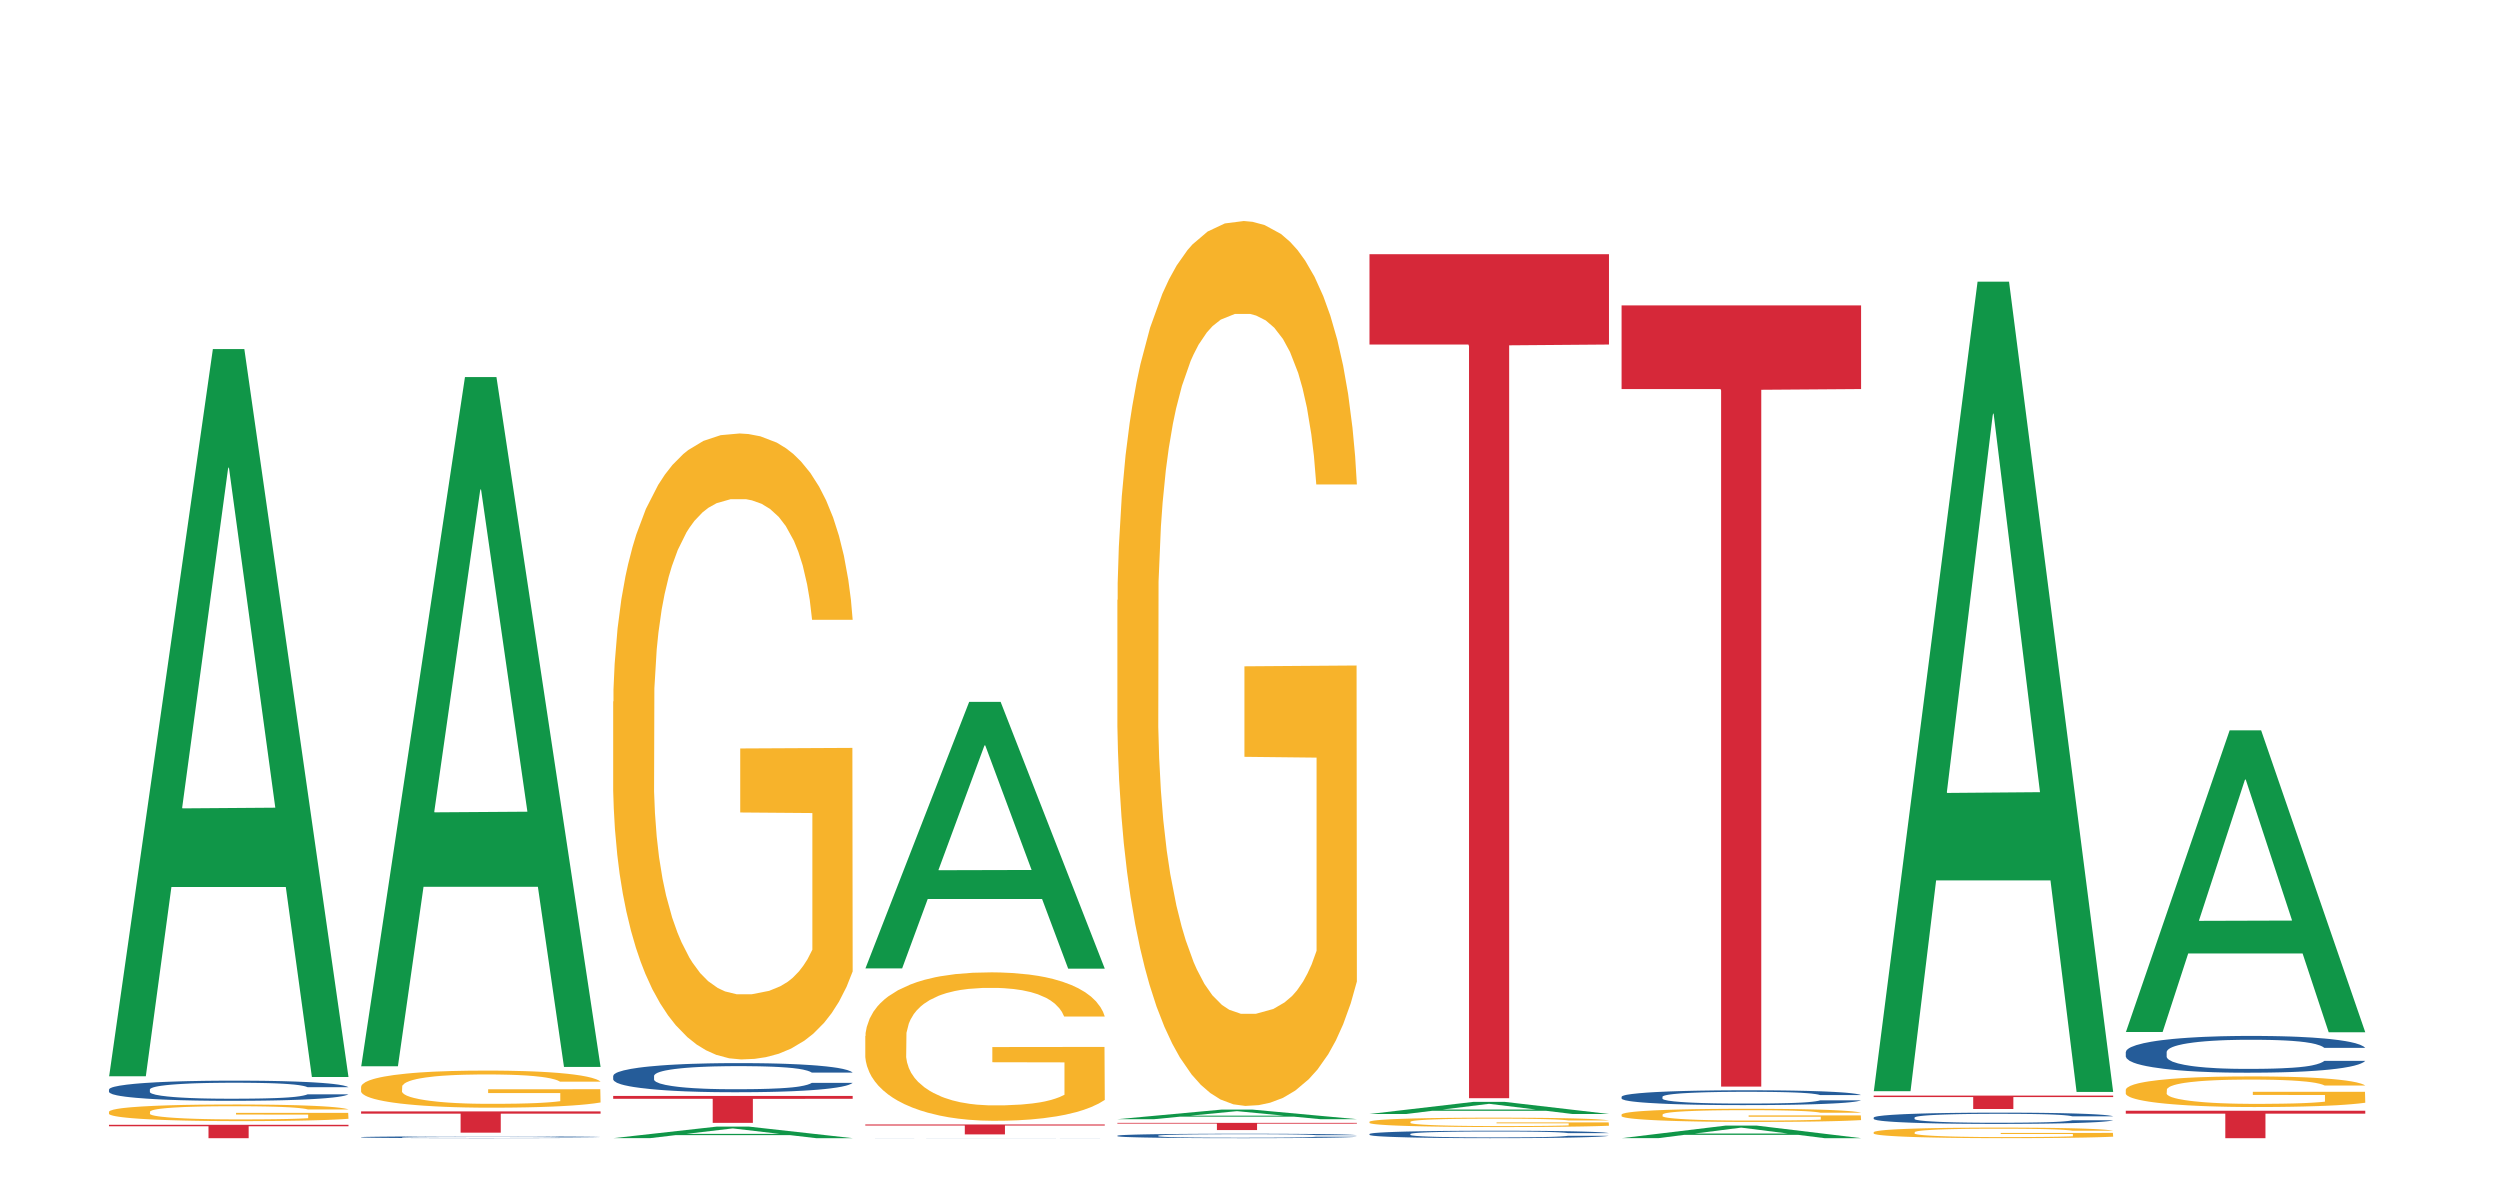 <svg width="682" height="322" viewBox="0 0 682 322" fill="none" xmlns="http://www.w3.org/2000/svg">
<rect x="0" y="0" width="682" height="322" fill="#333333" stroke="none"/>
<g clip-path="url(#clip0_3_2071)">
<path d="M754 -36H-110V396H754V-36Z" fill="white"/>
<path d="M29.73 293.613L29.801 293.426L58.07 95.231H66.656L95.066 293.801H85.082L77.965 241.965H46.762L39.781 293.613H29.73L49.766 220.523L75.102 220.336L62.469 127.672L62.328 127.484L62.188 128.047L49.695 220.336L49.766 220.523L29.73 293.613Z" fill="#109648"/>
<path d="M29.73 297.195L29.812 297.191V297.07L30.051 296.879L30.605 296.637L31.164 296.473L32.598 296.176L34.59 295.891L36.664 295.668L38.176 295.539L39.531 295.438L42.637 295.25L44.629 295.156L46.781 295.07L49.41 294.984L51.324 294.934L55.625 294.855L58.812 294.82L61.281 294.805H66.621L69.809 294.824L72.117 294.848L74.668 294.891L76.82 294.934L80.562 295.047L83.91 295.188L85.426 295.266L87.816 295.422L89.648 295.574L90.922 295.703L92.356 295.891L93.629 296.117L94.586 296.371L95.066 296.586H83.91L83.352 296.387L82.715 296.23L81.519 296.023L80.324 295.879L78.652 295.734L77.137 295.637L75.066 295.543L73.234 295.48L71.32 295.438L69.488 295.406L65.984 295.375H61.922L60.406 295.387L57.297 295.426L55.625 295.461L53.234 295.531L51.562 295.598L49.57 295.699L48.215 295.785L46.543 295.914L45.348 296.031L43.992 296.195L43.195 296.32L42.48 296.461L41.84 296.629L41.363 296.805L41.043 296.988L40.887 297.172V297.949L41.043 298.129L41.441 298.34L42.48 298.648L43.992 298.914L45.746 299.125L47.418 299.277L48.375 299.348L49.648 299.426L51.641 299.527L54.512 299.629L56.184 299.668L58.734 299.707L61.363 299.727H64.867L67.977 299.707L70.047 299.684L72.199 299.645L75.144 299.559L76.981 299.477L78.57 299.383L79.766 299.285L80.562 299.207L81.758 299.051L82.715 298.879L83.434 298.703L83.91 298.531H95.066L94.586 298.734L93.871 298.93L93.152 299.074L92.039 299.25L90.762 299.406L88.93 299.582L87.418 299.699L85.426 299.824L83.59 299.918L81.602 300.004L78.652 300.105L76.738 300.156L74.668 300.199L72.199 300.242L69.09 300.277L65.746 300.297L62.637 300.301L59.289 300.293L56.82 300.27L53.555 300.227L49.492 300.137L46.543 300.039L44.23 299.945L42.238 299.844L40.008 299.707L37.141 299.488L35.387 299.316L34.191 299.176L32.84 298.98L31.883 298.805L30.766 298.523L29.969 298.164L29.73 297.891V297.195Z" fill="#255C99"/>
<path d="M29.73 303.25L29.812 303.246V303.16L30.129 302.977L30.926 302.719L31.961 302.508L33.078 302.34L33.793 302.254L34.988 302.129L36.023 302.039L38.656 301.852L42 301.68L43.832 301.605L45.906 301.535L48.852 301.457L50.207 301.426L54.352 301.359L59.051 301.32L64.231 301.305L66.621 301.309L69.887 301.328L74.348 301.371L76.898 301.414L78.891 301.457L80.961 301.508L83.512 301.594L85.902 301.691L87.816 301.789L89.727 301.914L91.32 302.047L92.676 302.191L93.871 302.367L94.586 302.512L95.066 302.656H83.988L83.352 302.512L82.637 302.398L81.441 302.262L80.246 302.164L79.051 302.086L76.82 301.977L74.906 301.91L72.516 301.852L70.207 301.816L67.578 301.789L65.984 301.781H61.762L57.938 301.812L55.707 301.844L54.113 301.879L51.879 301.941L50.527 301.988L49.73 302.023L47.34 302.152L45.746 302.266L44.871 302.348L43.754 302.469L42.957 302.582L42.082 302.746L41.602 302.871L40.965 303.152L40.887 303.898L41.125 304.059L41.602 304.227L42.238 304.375L43.195 304.531L44.152 304.652L45.824 304.816L47.258 304.922L48.375 304.992L50.527 305.105L51.402 305.141L53.473 305.215L55.625 305.273L58.254 305.324L60.246 305.348L63.434 305.371H67.496L72.277 305.344L75.305 305.312L77.379 305.277L78.731 305.25L80.406 305.203L81.602 305.164L82.715 305.117L84.07 305.047V304.059L64.391 304.051V303.59L94.984 303.586L95.066 305.203L93.391 305.316L91.32 305.422L89.328 305.508L87.258 305.578L84.309 305.656L81.918 305.707L78.254 305.762L74.906 305.801L71.402 305.824L68.293 305.84L64.629 305.844L61.363 305.832L57.855 305.809L55.066 305.777L52.52 305.734L49.969 305.68L46.781 305.594L44.711 305.523L42.559 305.438L40.406 305.332L38.496 305.223L37.219 305.133L35.945 305.035L34.59 304.91L33.316 304.77L32.359 304.641L31.484 304.496L30.848 304.359L30.211 304.172L29.891 304.023L29.73 303.895V303.25Z" fill="#F7B32B"/>
<path d="M29.73 306.848H95.066V307.238L67.836 307.242V310.492H56.879V307.242L56.723 307.238H29.73V306.848Z" fill="#D62839"/>
<path d="M98.504 290.871L98.574 290.695L126.844 102.859H135.43L163.836 291.051H153.855L146.738 241.926H115.535L108.555 290.871H98.504L118.535 221.605L143.875 221.43L131.242 133.605L131.102 133.43L130.961 133.961L118.469 221.43L118.535 221.605L98.504 290.871Z" fill="#109648"/>
<path d="M98.504 310.211H98.582V310.199L98.824 310.184L99.379 310.16L99.938 310.145L101.371 310.121L103.363 310.094L105.434 310.074L106.949 310.062L108.305 310.051L111.41 310.035L113.402 310.027L115.555 310.02L118.184 310.012L120.098 310.008L124.398 310L127.586 309.996H138.582L140.891 310L143.441 310.004L145.594 310.008L149.336 310.016L152.684 310.031L154.195 310.039L156.586 310.051L158.418 310.066L159.695 310.078L161.129 310.094L162.402 310.113L163.359 310.137L163.836 310.156H152.684L152.125 310.137L151.488 310.125L150.293 310.105L149.098 310.094L147.426 310.078L145.91 310.07L143.84 310.062L142.008 310.059L140.094 310.051H138.262L134.758 310.047H129.18L126.07 310.051L124.398 310.055L122.008 310.062L120.336 310.066L118.344 310.078L116.988 310.086L115.316 310.098L114.121 310.105L112.766 310.121L111.969 310.133L111.25 310.145L110.613 310.16L110.137 310.176L109.816 310.191L109.66 310.211V310.281L109.816 310.297L110.215 310.316L111.25 310.344L112.766 310.367L114.52 310.387L116.191 310.398L117.148 310.406L118.422 310.414L120.414 310.422L123.281 310.43L124.957 310.434L127.504 310.438L130.137 310.441H133.641L136.746 310.438H138.82L140.973 310.434L143.918 310.426L145.75 310.418L147.344 310.41L148.539 310.398L149.336 310.395L150.531 310.379L151.488 310.363L152.203 310.348L152.684 310.332H163.836L163.359 310.352L162.645 310.367L161.926 310.383L160.809 310.398L159.535 310.41L157.703 310.426L156.188 310.438L154.195 310.449L152.363 310.457L150.371 310.465L147.426 310.473L145.512 310.477L143.441 310.484H140.973L137.863 310.488L134.516 310.492H128.062L125.594 310.488L122.328 310.484L118.262 310.477L115.316 310.469L113.004 310.461L111.012 310.449L108.781 310.438L105.914 310.418L104.16 310.402L102.965 310.391L101.609 310.371L100.656 310.355L99.539 310.332L98.742 310.301L98.504 310.273V310.211Z" fill="#255C99"/>
<path d="M98.504 296.391L98.582 296.383V296.195L98.902 295.781L99.699 295.207L100.734 294.734L101.852 294.367L102.566 294.172L103.762 293.895L104.797 293.691L107.426 293.273L110.773 292.887L112.605 292.719L114.68 292.562L117.625 292.387L118.98 292.324L123.125 292.176L127.824 292.082L133.004 292.055L135.395 292.062L138.66 292.102L143.121 292.203L145.672 292.293L147.664 292.387L149.734 292.508L152.285 292.691L154.676 292.914L156.586 293.137L158.5 293.414L160.094 293.711L161.449 294.031L162.645 294.422L163.359 294.746L163.836 295.07H152.762L152.125 294.746L151.41 294.496L150.215 294.191L149.02 293.969L147.824 293.793L145.594 293.551L143.68 293.402L141.289 293.273L138.98 293.191L136.348 293.137L134.758 293.117H130.535L126.707 293.184L124.477 293.258L122.883 293.332L120.652 293.469L119.301 293.578L118.504 293.652L116.113 293.941L114.52 294.199L113.641 294.375L112.527 294.652L111.73 294.902L110.852 295.273L110.375 295.551L109.738 296.18L109.66 297.844L109.898 298.195L110.375 298.574L111.012 298.906L111.969 299.258L112.926 299.523L114.598 299.887L116.031 300.125L117.148 300.281L119.301 300.531L120.176 300.617L122.246 300.781L124.398 300.91L127.027 301.023L129.02 301.078L132.207 301.125H136.27L141.051 301.07L144.078 300.996L146.148 300.922L147.504 300.855L149.176 300.754L150.371 300.664L151.488 300.559L152.844 300.402V298.195L133.164 298.184V297.148L163.758 297.141L163.836 300.754L162.164 301.004L160.094 301.246L158.102 301.43L156.031 301.586L153.082 301.762L150.691 301.875L147.027 302.004L143.68 302.086L140.176 302.141L137.066 302.168L133.402 302.18L130.137 302.16L126.629 302.105L123.84 302.031L121.289 301.938L118.742 301.816L115.555 301.625L113.484 301.465L111.332 301.273L109.18 301.043L107.27 300.793L105.992 300.598L104.719 300.375L103.363 300.098L102.09 299.785L101.133 299.496L100.258 299.172L99.617 298.867L98.981 298.453L98.664 298.121L98.504 297.832V296.391Z" fill="#F7B32B"/>
<path d="M98.504 303.184H163.836V303.805L136.609 303.809V308.992H125.652V303.816L125.496 303.805H98.504V303.184Z" fill="#D62839"/>
<path d="M167.277 310.488L167.348 310.484L195.617 307.328H204.203L232.609 310.492H222.629L215.508 309.664H184.309L177.328 310.488H167.277L187.309 309.324L212.648 309.32L200.012 307.844L199.875 307.84L199.734 307.848L187.238 309.32L187.309 309.324L167.277 310.488Z" fill="#109648"/>
<path d="M167.277 293.477L167.355 293.469V293.297L167.594 293.02L168.152 292.672L168.711 292.434L170.145 292.004L172.137 291.59L174.207 291.27L175.723 291.082L177.078 290.938L180.184 290.668L182.176 290.527L184.328 290.406L186.957 290.281L188.867 290.211L193.172 290.094L196.359 290.043L198.828 290.02H204.168L207.352 290.051L209.664 290.086L212.215 290.145L214.363 290.211L218.109 290.371L221.457 290.574L222.969 290.688L225.359 290.914L227.191 291.133L228.469 291.32L229.902 291.59L231.176 291.918L232.133 292.285L232.609 292.598H221.457L220.898 292.309L220.262 292.082L219.066 291.785L217.871 291.574L216.195 291.363L214.684 291.227L212.613 291.09L210.777 291L208.867 290.938L207.035 290.891L203.527 290.848H199.465L197.953 290.863L194.844 290.922L193.172 290.973L190.781 291.074L189.109 291.168L187.117 291.312L185.762 291.438L184.09 291.625L182.895 291.793L181.539 292.031L180.742 292.215L180.023 292.418L179.387 292.656L178.91 292.91L178.59 293.18L178.43 293.441V294.566L178.59 294.828L178.988 295.133L180.023 295.578L181.539 295.961L183.293 296.266L184.965 296.484L185.922 296.586L187.195 296.703L189.188 296.848L192.055 296.992L193.73 297.051L196.277 297.109L198.906 297.137H202.414L205.52 297.109L207.594 297.074L209.742 297.016L212.691 296.891L214.523 296.773L216.117 296.637L217.312 296.5L218.109 296.383L219.305 296.156L220.262 295.91L220.977 295.656L221.457 295.41H232.609L232.133 295.699L231.414 295.984L230.699 296.195L229.582 296.449L228.309 296.672L226.477 296.926L224.961 297.094L222.969 297.277L221.137 297.414L219.145 297.535L216.195 297.684L214.285 297.754L212.215 297.82L209.742 297.879L206.637 297.93L203.289 297.957L200.184 297.965L196.836 297.949L194.367 297.922L191.098 297.855L187.035 297.727L184.09 297.586L181.777 297.449L179.785 297.305L177.555 297.109L174.688 296.789L172.934 296.543L171.738 296.34L170.383 296.055L169.426 295.801L168.312 295.395L167.516 294.879L167.277 294.48V293.477Z" fill="#255C99"/>
<path d="M167.277 191.391L167.355 191.234V188.117L167.676 181.098L168.473 171.43L169.508 163.477L170.621 157.238L171.34 153.961L172.535 149.285L173.57 145.852L176.199 138.836L179.547 132.285L181.379 129.477L183.449 126.828L186.398 123.863L187.754 122.773L191.895 120.277L196.598 118.715L201.777 118.25L204.168 118.406L207.434 119.027L211.895 120.742L214.445 122.305L216.438 123.863L218.508 125.891L221.059 129.008L223.449 132.754L225.359 136.496L227.273 141.172L228.867 146.164L230.219 151.621L231.414 158.172L232.133 163.629L232.609 169.09H221.535L220.898 163.629L220.18 159.422L218.984 154.273L217.789 150.531L216.594 147.566L214.363 143.512L212.453 141.02L210.062 138.836L207.75 137.43L205.121 136.496L203.527 136.184H199.305L195.48 137.273L193.25 138.523L191.656 139.77L189.426 142.109L188.07 143.98L187.273 145.23L184.883 150.062L183.293 154.43L182.414 157.395L181.301 162.07L180.504 166.281L179.625 172.52L179.148 177.199L178.512 187.805L178.43 215.875L178.672 221.801L179.148 228.195L179.785 233.809L180.742 239.734L181.699 244.258L183.371 250.34L184.805 254.395L185.922 257.047L188.07 261.258L188.949 262.66L191.02 265.469L193.172 267.652L195.801 269.523L197.793 270.457L200.98 271.238H205.043L209.824 270.301L212.852 269.055L214.922 267.809L216.277 266.715L217.949 265L219.145 263.441L220.262 261.723L221.613 259.074V221.801L201.934 221.645V204.18L232.531 204.023L232.609 265L230.938 269.211L228.867 273.266L226.875 276.383L224.801 279.035L221.855 282L219.465 283.871L215.801 286.055L212.453 287.457L208.945 288.391L205.84 288.859L202.176 289.016L198.906 288.703L195.402 287.77L192.613 286.52L190.062 284.961L187.516 282.934L184.328 279.66L182.254 277.008L180.105 273.734L177.953 269.836L176.039 265.625L174.766 262.348L173.492 258.605L172.137 253.926L170.863 248.625L169.906 243.789L169.027 238.332L168.391 233.184L167.754 226.168L167.438 220.555L167.277 215.719V191.391Z" fill="#F7B32B"/>
<path d="M167.277 298.969H232.609V299.758L205.383 299.766V306.32H194.426V299.77L194.266 299.758H167.277V298.969Z" fill="#D62839"/>
<path d="M236.051 264.184L236.117 264.113L264.387 191.477H272.973L301.383 264.25H291.402L284.281 245.254H253.082L246.102 264.184H236.051L256.082 237.395L281.422 237.328L268.785 203.367L268.645 203.297L268.508 203.504L256.012 237.328L256.082 237.395L236.051 264.184Z" fill="#109648"/>
<path d="M236.051 310.477H237.484L238.918 310.473H245.848L248.957 310.469H291.742L294.133 310.473H299.949L300.906 310.477H301.383H289.672L289.035 310.473H277.641L275.809 310.469H266.723L263.617 310.473H249.516L248.797 310.477H247.203V310.48H247.363L247.762 310.484H250.312L252.062 310.488H286.883L288.078 310.484H301.383H299.473L298.355 310.488H289.91L287.918 310.492H252.859L250.551 310.488H240.512L239.156 310.484H237.086L236.289 310.48H236.051V310.477Z" fill="#255C99"/>
<path d="M236.051 282.602L236.129 282.566V281.828L236.449 280.16L237.246 277.867L238.281 275.98L239.395 274.504L240.113 273.727L241.309 272.617L242.344 271.801L244.973 270.137L248.32 268.586L250.152 267.918L252.223 267.289L255.172 266.586L256.527 266.328L260.668 265.734L265.371 265.367L270.547 265.254L272.938 265.293L276.207 265.441L280.668 265.848L283.219 266.219L285.207 266.586L287.281 267.066L289.832 267.809L292.219 268.695L294.133 269.582L296.043 270.691L297.637 271.875L298.992 273.172L300.188 274.723L300.906 276.02L301.383 277.312H290.309L289.672 276.02L288.953 275.02L287.758 273.801L286.562 272.91L285.367 272.211L283.137 271.246L281.227 270.656L278.836 270.137L276.523 269.805L273.895 269.582L272.301 269.508H268.078L264.254 269.77L262.023 270.062L260.43 270.359L258.199 270.914L256.844 271.359L256.047 271.656L253.656 272.801L252.062 273.836L251.188 274.539L250.07 275.648L249.273 276.648L248.398 278.129L247.922 279.238L247.285 281.754L247.203 288.41L247.441 289.816L247.922 291.332L248.559 292.664L249.516 294.07L250.469 295.141L252.145 296.586L253.578 297.547L254.691 298.176L256.844 299.176L257.723 299.508L259.793 300.172L261.945 300.691L264.574 301.133L266.566 301.355L269.75 301.543H273.816L278.598 301.32L281.625 301.023L283.695 300.727L285.051 300.469L286.723 300.062L287.918 299.691L289.035 299.285L290.387 298.656V289.816L270.707 289.777V285.637L301.305 285.598L301.383 300.062L299.711 301.059L297.637 302.023L295.645 302.762L293.574 303.391L290.625 304.094L288.238 304.539L284.57 305.055L281.227 305.387L277.719 305.609L274.613 305.723L270.945 305.758L267.68 305.684L264.176 305.461L261.387 305.164L258.836 304.797L256.285 304.316L253.102 303.539L251.027 302.91L248.875 302.133L246.727 301.207L244.812 300.211L243.539 299.434L242.266 298.547L240.91 297.434L239.633 296.18L238.68 295.031L237.801 293.738L237.164 292.516L236.527 290.852L236.207 289.52L236.051 288.375V282.602Z" fill="#F7B32B"/>
<path d="M236.051 306.762H301.383V307.051L274.152 307.055V309.465H263.199V307.059L263.039 307.051H236.051V306.762Z" fill="#D62839"/>
<path d="M304.82 305.312L304.891 305.309L333.16 302.707H341.746L370.156 305.312H360.176L353.055 304.633H321.852L314.875 305.312H304.82L324.855 304.352L350.191 304.348L337.559 303.133L337.418 303.129L337.281 303.137L324.785 304.348L324.855 304.352L304.82 305.312Z" fill="#109648"/>
<path d="M304.82 309.809H304.902V309.781L305.141 309.738L305.699 309.688L306.258 309.648L307.691 309.586L309.684 309.523L311.754 309.473L313.266 309.445L314.621 309.422L317.73 309.383L319.723 309.359L321.871 309.344L324.5 309.324L326.414 309.312L330.715 309.293L333.902 309.285H341.711L344.898 309.289L347.211 309.293L349.758 309.301L351.91 309.312L355.656 309.336L359 309.367L360.516 309.387L362.906 309.418L364.738 309.453L366.012 309.48L367.445 309.523L368.723 309.57L369.68 309.629L370.156 309.676H359L358.445 309.633L357.805 309.598L356.609 309.551L355.414 309.52L353.742 309.488L352.23 309.465L350.156 309.445L348.324 309.434L346.414 309.422L344.578 309.414L341.074 309.41H335.496L332.391 309.422L330.715 309.43L328.324 309.445L326.652 309.457L324.66 309.48L323.305 309.5L321.633 309.527L320.438 309.555L319.082 309.59L318.285 309.617L317.57 309.648L316.934 309.684L316.453 309.723L316.137 309.766L315.977 309.805V309.977L316.137 310.016L316.535 310.062L317.57 310.129L319.082 310.188L320.836 310.234L322.508 310.266L323.465 310.281L324.742 310.301L326.734 310.32L329.602 310.344L331.273 310.352L333.824 310.359L336.453 310.367H339.957L343.066 310.359L345.137 310.355L347.289 310.348L350.238 310.328L352.07 310.309L353.664 310.289L354.859 310.27L355.656 310.25L356.852 310.215L357.805 310.18L358.523 310.141L359 310.102H370.156L369.68 310.148L368.961 310.191L368.242 310.223L367.129 310.262L365.852 310.297L364.02 310.332L362.508 310.359L360.516 310.387L358.684 310.406L356.691 310.426L353.742 310.449L351.832 310.461L349.758 310.469L347.289 310.477L344.18 310.484L340.836 310.492H337.727L334.383 310.488L331.91 310.484L328.645 310.477L324.582 310.453L321.633 310.434L319.324 310.414L317.332 310.391L315.102 310.359L312.23 310.312L310.48 310.273L309.285 310.242L307.93 310.199L306.973 310.164L305.859 310.102L305.062 310.023L304.82 309.961V309.809Z" fill="#255C99"/>
<path d="M304.82 163.691L304.902 163.469V159.062L305.219 149.141L306.016 135.473L307.051 124.227L308.168 115.41L308.887 110.781L310.082 104.164L311.117 99.316L313.746 89.394L317.094 80.137L318.926 76.168L320.996 72.418L323.945 68.231L325.297 66.688L329.441 63.16L334.141 60.953L339.32 60.293L341.711 60.516L344.977 61.395L349.441 63.82L351.988 66.027L353.98 68.231L356.055 71.098L358.602 75.504L360.992 80.797L362.906 86.086L364.816 92.703L366.41 99.758L367.766 107.473L368.961 116.73L369.68 124.449L370.156 132.164H359.082L358.445 124.449L357.727 118.496L356.531 111.219L355.336 105.93L354.141 101.742L351.91 96.008L349.996 92.481L347.609 89.394L345.297 87.41L342.668 86.086L341.074 85.648H336.852L333.027 87.191L330.797 88.953L329.203 90.719L326.973 94.023L325.617 96.672L324.82 98.434L322.43 105.27L320.836 111.441L319.961 115.629L318.844 122.242L318.047 128.195L317.172 137.016L316.695 143.629L316.055 158.621L315.977 198.305L316.215 206.68L316.695 215.719L317.332 223.656L318.285 232.035L319.242 238.426L320.918 247.027L322.352 252.758L323.465 256.504L325.617 262.457L326.492 264.441L328.566 268.41L330.715 271.496L333.344 274.145L335.336 275.465L338.523 276.566H342.59L347.367 275.246L350.395 273.48L352.469 271.719L353.824 270.176L355.496 267.75L356.691 265.543L357.805 263.121L359.16 259.371V206.68L339.48 206.461V181.77L370.074 181.547L370.156 267.75L368.484 273.703L366.41 279.434L364.418 283.844L362.348 287.59L359.398 291.781L357.008 294.426L353.344 297.512L349.996 299.496L346.492 300.82L343.387 301.48L339.719 301.699L336.453 301.258L332.949 299.938L330.16 298.172L327.609 295.969L325.059 293.102L321.871 288.473L319.801 284.727L317.648 280.094L315.5 274.582L313.586 268.633L312.312 264L311.035 258.711L309.684 252.098L308.406 244.602L307.449 237.766L306.574 230.051L305.938 222.773L305.301 212.855L304.98 204.918L304.82 198.082V163.691Z" fill="#F7B32B"/>
<path d="M304.82 306.32H370.156V306.527L342.926 306.531V308.277H331.973V306.531L331.812 306.527H304.82V306.32Z" fill="#D62839"/>
<path d="M373.594 303.895L373.664 303.891L401.934 300.594H410.52L438.93 303.895H428.945L421.828 303.035H390.625L383.645 303.895H373.594L393.629 302.68L418.965 302.676L406.332 301.133H406.191L406.051 301.141L393.559 302.676L393.629 302.68L373.594 303.895Z" fill="#109648"/>
<path d="M373.594 309.344H373.676V309.301L373.914 309.23L374.473 309.141L375.027 309.078L376.461 308.969L378.453 308.863L380.527 308.781L382.039 308.734L383.395 308.695L386.5 308.629L388.492 308.594L390.645 308.562L393.273 308.531L395.188 308.512L399.488 308.48L402.676 308.469L405.145 308.461H410.484L413.672 308.469L415.98 308.48L418.531 308.496L420.684 308.512L424.426 308.551L427.773 308.605L429.289 308.633L431.68 308.691L433.512 308.746L434.785 308.793L436.219 308.863L437.496 308.945L438.449 309.043L438.93 309.121H427.773L427.215 309.047L426.578 308.988L425.383 308.914L424.188 308.859L422.516 308.805L421 308.77L418.93 308.734L417.098 308.715L415.184 308.695L413.352 308.684L409.848 308.676H405.785L404.27 308.68L401.164 308.691L399.488 308.707L397.098 308.73L395.426 308.754L393.434 308.793L392.078 308.824L390.406 308.871L389.211 308.914L387.855 308.977L387.059 309.023L386.344 309.074L385.707 309.137L385.227 309.199L384.91 309.27L384.75 309.336V309.625L384.91 309.691L385.309 309.77L386.344 309.883L387.855 309.98L389.609 310.059L391.281 310.113L392.238 310.141L393.512 310.168L395.504 310.207L398.375 310.242L400.047 310.258L402.598 310.273L405.227 310.281H408.73L411.84 310.273L413.91 310.262L416.062 310.25L419.008 310.219L420.844 310.188L422.438 310.152L423.629 310.117L424.426 310.086L425.621 310.031L426.578 309.965L427.297 309.902L427.773 309.84H438.93L438.449 309.914L437.734 309.984L437.016 310.039L435.902 310.105L434.625 310.16L432.793 310.227L431.281 310.27L429.289 310.316L427.457 310.352L425.465 310.383L422.516 310.418L420.602 310.438L418.531 310.453L416.062 310.469L412.953 310.48L409.609 310.488L406.5 310.492L403.152 310.488L400.684 310.48L397.418 310.465L393.355 310.43L390.406 310.395L388.094 310.359L386.105 310.324L383.871 310.273L381.004 310.191L379.25 310.129L378.055 310.074L376.703 310.004L375.746 309.938L374.629 309.836L373.832 309.703L373.594 309.602V309.344Z" fill="#255C99"/>
<path d="M373.594 305.996L373.676 305.992V305.945L373.992 305.844L374.789 305.695L375.824 305.578L376.941 305.484L377.656 305.438L378.852 305.367L379.891 305.312L382.52 305.211L385.863 305.109L387.695 305.07L389.77 305.027L392.715 304.984L394.07 304.969L398.215 304.93L402.914 304.906L408.094 304.902H410.484L413.75 304.914L418.211 304.938L420.762 304.961L422.754 304.984L424.824 305.016L427.375 305.062L429.766 305.117L431.68 305.176L433.59 305.242L435.184 305.32L436.539 305.402L437.734 305.5L438.449 305.582L438.93 305.66H427.855L427.215 305.582L426.5 305.516L425.305 305.441L424.109 305.383L422.914 305.34L420.684 305.277L418.77 305.242L416.379 305.211L414.07 305.188L411.441 305.176L409.848 305.168H405.625L401.801 305.188L399.57 305.203L397.977 305.223L395.746 305.258L394.391 305.285L393.594 305.305L391.203 305.379L389.609 305.441L388.734 305.488L387.617 305.559L386.82 305.621L385.945 305.715L385.465 305.785L384.828 305.941L384.75 306.363L384.988 306.453L385.465 306.547L386.105 306.633L387.059 306.719L388.016 306.789L389.688 306.879L391.125 306.941L392.238 306.98L394.391 307.043L395.266 307.062L397.336 307.105L399.488 307.137L402.117 307.168L404.109 307.18L407.297 307.191H411.359L416.141 307.176L419.168 307.16L421.242 307.141L422.594 307.125L424.27 307.098L425.465 307.074L426.578 307.051L427.934 307.008V306.453L408.254 306.449V306.188L438.848 306.184L438.93 307.098L437.254 307.16L435.184 307.223L433.191 307.27L431.121 307.309L428.172 307.352L425.781 307.383L422.117 307.414L418.77 307.434L415.266 307.449L412.156 307.457H408.492L405.227 307.453L401.719 307.438L398.93 307.422L396.383 307.398L393.832 307.367L390.645 307.316L388.574 307.277L386.422 307.23L384.27 307.172L382.359 307.109L381.082 307.059L379.809 307.004L378.453 306.934L377.18 306.852L376.223 306.781L375.348 306.699L374.711 306.621L374.074 306.516L373.754 306.434L373.594 306.359V305.996Z" fill="#F7B32B"/>
<path d="M373.594 69.34H438.93V93.988L411.699 94.203V299.59H400.746V94.418L400.586 93.988H373.594V69.34Z" fill="#D62839"/>
<path d="M442.367 310.488L442.438 310.484L470.707 307.07H479.293L507.703 310.492H497.719L490.602 309.598H459.398L452.418 310.488H442.367L462.398 309.23L487.738 309.227L475.105 307.629L474.965 307.625L474.824 307.637L462.332 309.227L462.398 309.23L442.367 310.488Z" fill="#109648"/>
<path d="M442.367 299.188L442.445 299.184V299.094L442.688 298.953L443.242 298.777L443.801 298.652L445.234 298.438L447.227 298.227L449.301 298.062L450.812 297.965L452.168 297.891L455.273 297.754L457.266 297.684L459.418 297.621L462.047 297.559L463.961 297.523L468.262 297.461L471.449 297.438L473.918 297.426H479.258L482.445 297.441L484.754 297.457L487.305 297.488L489.457 297.523L493.199 297.602L496.547 297.707L498.059 297.766L500.449 297.879L502.285 297.992L503.559 298.086L504.992 298.227L506.266 298.391L507.223 298.578L507.703 298.738H496.547L495.988 298.59L495.352 298.477L494.156 298.324L492.961 298.219L491.289 298.109L489.773 298.039L487.703 297.969L485.871 297.926L483.957 297.891L482.125 297.871L478.621 297.848H474.555L473.043 297.855L469.934 297.883L468.262 297.91L465.871 297.961L464.199 298.012L462.207 298.086L460.852 298.148L459.18 298.242L457.984 298.328L456.629 298.449L455.832 298.543L455.117 298.648L454.477 298.77L454 298.898L453.68 299.035L453.523 299.168V299.742L453.68 299.875L454.078 300.031L455.117 300.258L456.629 300.453L458.383 300.609L460.055 300.719L461.012 300.77L462.285 300.828L464.277 300.902L467.145 300.977L468.82 301.008L471.367 301.035L474 301.051H477.504L480.613 301.035L482.684 301.02L484.836 300.988L487.781 300.926L489.613 300.867L491.207 300.797L492.402 300.727L493.199 300.668L494.395 300.551L495.352 300.426L496.07 300.297L496.547 300.172H507.703L507.223 300.32L506.508 300.465L505.789 300.57L504.672 300.699L503.398 300.816L501.566 300.945L500.051 301.031L498.059 301.121L496.227 301.191L494.234 301.254L491.289 301.328L489.375 301.367L487.305 301.398L484.836 301.43L481.727 301.457L478.379 301.469L475.273 301.473L471.926 301.465L469.457 301.453L466.191 301.418L462.125 301.352L459.18 301.281L456.867 301.211L454.875 301.137L452.645 301.035L449.777 300.875L448.023 300.75L446.828 300.645L445.473 300.5L444.52 300.371L443.402 300.164L442.605 299.902L442.367 299.699V299.188Z" fill="#255C99"/>
<path d="M442.367 304.016L442.445 304.012V303.945L442.766 303.797L443.562 303.594L444.598 303.43L445.715 303.297L446.43 303.23L447.625 303.129L448.66 303.059L451.289 302.91L454.637 302.773L456.469 302.715L458.543 302.66L461.488 302.598L462.844 302.574L466.988 302.52L471.688 302.488L476.867 302.477L479.258 302.48L482.523 302.496L486.984 302.531L489.535 302.562L491.527 302.598L493.598 302.641L496.148 302.703L498.539 302.781L500.449 302.863L502.363 302.961L503.957 303.066L505.312 303.18L506.508 303.316L507.223 303.434L507.703 303.547H496.625L495.988 303.434L495.273 303.344L494.078 303.234L492.883 303.156L491.688 303.094L489.457 303.008L487.543 302.957L485.152 302.91L482.844 302.883L480.215 302.863L478.621 302.855H474.398L470.574 302.879L468.34 302.906L466.746 302.93L464.516 302.98L463.164 303.02L462.367 303.047L459.977 303.148L458.383 303.238L457.504 303.301L456.391 303.398L455.594 303.488L454.719 303.617L454.238 303.715L453.602 303.941L453.523 304.527L453.762 304.652L454.238 304.789L454.875 304.906L455.832 305.031L456.789 305.125L458.461 305.254L459.895 305.34L461.012 305.395L463.164 305.484L464.039 305.512L466.109 305.57L468.262 305.617L470.891 305.656L472.883 305.676L476.07 305.691H480.133L484.914 305.672L487.941 305.645L490.012 305.621L491.367 305.598L493.039 305.562L494.234 305.527L495.352 305.492L496.707 305.438V304.652L477.027 304.648V304.285L507.621 304.281L507.703 305.562L506.027 305.648L503.957 305.734L501.965 305.801L499.895 305.855L496.945 305.918L494.555 305.957L490.891 306.004L487.543 306.031L484.039 306.051L480.93 306.062L477.266 306.066L474 306.059L470.492 306.039L467.703 306.012L465.156 305.98L462.605 305.938L459.418 305.867L457.348 305.812L455.195 305.746L453.043 305.664L451.133 305.574L449.855 305.504L448.582 305.426L447.227 305.328L445.953 305.219L444.996 305.117L444.121 305L443.484 304.895L442.844 304.746L442.527 304.629L442.367 304.527V304.016Z" fill="#F7B32B"/>
<path d="M442.367 83.32H507.703V106.133L480.473 106.332V296.422H469.516V106.531L469.359 106.133H442.367V83.32Z" fill="#D62839"/>
<path d="M511.141 297.672L511.211 297.465L539.48 76.836H548.066L576.473 297.879H566.492L559.371 240.18H528.172L521.191 297.672H511.141L531.172 216.312L556.512 216.105L543.875 112.953L543.738 112.746L543.598 113.367L531.102 216.105L531.172 216.312L511.141 297.672Z" fill="#109648"/>
<path d="M511.141 304.867L511.219 304.863V304.797L511.457 304.691L512.016 304.555L512.574 304.465L514.008 304.297L516 304.137L518.07 304.016L519.586 303.941L520.941 303.887L524.047 303.781L526.039 303.727L528.191 303.68L530.82 303.633L532.73 303.605L537.035 303.559L540.223 303.539L542.691 303.531H548.031L551.215 303.543L553.527 303.555L556.078 303.578L558.227 303.605L561.973 303.664L565.32 303.746L566.832 303.789L569.223 303.875L571.055 303.961L572.332 304.035L573.766 304.137L575.039 304.266L575.996 304.406L576.473 304.527H565.32L564.762 304.414L564.125 304.328L562.93 304.215L561.734 304.133L560.062 304.051L558.547 303.996L556.477 303.945L554.645 303.91L552.73 303.887L550.898 303.867L547.391 303.852H543.328L541.816 303.855L538.707 303.879L537.035 303.898L534.645 303.938L532.973 303.977L530.98 304.031L529.625 304.078L527.953 304.152L526.758 304.215L525.402 304.309L524.605 304.379L523.887 304.457L523.25 304.551L522.773 304.648L522.453 304.754L522.293 304.855V305.289L522.453 305.391L522.852 305.508L523.887 305.68L525.402 305.828L527.156 305.945L528.828 306.031L529.785 306.07L531.059 306.113L533.051 306.172L535.918 306.227L537.594 306.25L540.141 306.273L542.77 306.285H546.277L549.383 306.273L551.457 306.258L553.605 306.234L556.555 306.188L558.387 306.145L559.98 306.09L561.176 306.035L561.973 305.992L563.168 305.902L564.125 305.809L564.84 305.711L565.32 305.613H576.473L575.996 305.727L575.277 305.836L574.562 305.918L573.445 306.016L572.172 306.105L570.34 306.203L568.824 306.266L566.832 306.336L565 306.391L563.008 306.438L560.062 306.492L558.148 306.523L556.078 306.547L553.605 306.57L550.5 306.59L547.152 306.602L544.047 306.605L540.699 306.598L538.23 306.586L534.965 306.562L530.898 306.512L527.953 306.457L525.641 306.402L523.648 306.348L521.418 306.273L518.551 306.148L516.797 306.055L515.602 305.973L514.246 305.863L513.293 305.766L512.176 305.609L511.379 305.41L511.141 305.254V304.867Z" fill="#255C99"/>
<path d="M511.141 308.844L511.219 308.84V308.789L511.539 308.668L512.336 308.508L513.371 308.371L514.484 308.266L515.203 308.211L516.398 308.133L517.434 308.074L520.062 307.957L523.41 307.844L525.242 307.797L527.312 307.754L530.262 307.703L531.617 307.684L535.758 307.645L540.461 307.617L545.641 307.609H548.031L551.297 307.621L555.758 307.652L558.309 307.676L560.301 307.703L562.371 307.738L564.922 307.789L567.312 307.852L569.223 307.918L571.137 307.996L572.73 308.078L574.082 308.172L575.277 308.281L575.996 308.375L576.473 308.465H565.398L564.762 308.375L564.043 308.305L562.848 308.215L561.652 308.152L560.461 308.102L558.227 308.035L556.316 307.992L553.926 307.957L551.613 307.934L548.984 307.918L547.391 307.91H543.168L539.344 307.93L537.113 307.949L535.52 307.973L533.289 308.012L531.934 308.043L531.137 308.062L528.75 308.145L527.156 308.219L526.277 308.27L525.164 308.348L524.367 308.418L523.488 308.523L523.012 308.605L522.375 308.781L522.293 309.258L522.535 309.355L523.012 309.465L523.648 309.559L524.605 309.66L525.562 309.734L527.234 309.84L528.668 309.906L529.785 309.953L531.934 310.023L532.812 310.047L534.883 310.094L537.035 310.129L539.664 310.164L541.656 310.18L544.844 310.191H548.906L553.688 310.176L556.715 310.156L558.785 310.133L560.141 310.113L561.812 310.086L563.008 310.059L564.125 310.031L565.48 309.984V309.355H545.797V309.059L576.395 309.055L576.473 310.086L574.801 310.156L572.73 310.227L570.738 310.277L568.664 310.324L565.719 310.371L563.328 310.406L559.664 310.441L556.316 310.465L552.809 310.48L549.703 310.488L546.039 310.492L542.77 310.484L539.266 310.469L536.477 310.449L533.926 310.422L531.379 310.391L528.191 310.332L526.117 310.289L523.969 310.234L521.816 310.168L519.902 310.098L518.629 310.043L517.355 309.977L516 309.898L514.727 309.809L513.77 309.727L512.895 309.637L512.254 309.551L511.617 309.43L511.301 309.336L511.141 309.254V308.844Z" fill="#F7B32B"/>
<path d="M511.141 298.883H576.473V299.273L549.246 299.277V302.527H538.289V299.281L538.129 299.273H511.141V298.883Z" fill="#D62839"/>
<path d="M579.914 281.523L579.98 281.449L608.25 199.234H616.836L645.246 281.602H635.266L628.145 260.102H596.945L589.965 281.523H579.914L599.945 251.207L625.285 251.129L612.648 212.691L612.512 212.613L612.371 212.848L599.875 251.129L599.945 251.207L579.914 281.523Z" fill="#109648"/>
<path d="M579.914 286.973L579.992 286.961V286.742L580.23 286.395L580.789 285.953L581.348 285.652L582.781 285.109L584.773 284.586L586.844 284.184L588.359 283.945L589.711 283.762L592.82 283.422L594.812 283.25L596.965 283.094L599.594 282.938L601.504 282.848L605.809 282.699L608.996 282.637L611.465 282.609H616.801L619.988 282.645L622.301 282.691L624.852 282.762L627 282.848L630.746 283.047L634.094 283.305L635.605 283.449L637.996 283.734L639.828 284.012L641.102 284.25L642.539 284.586L643.812 285L644.77 285.469L645.246 285.863H634.094L633.535 285.496L632.898 285.211L631.703 284.836L630.508 284.57L628.832 284.305L627.32 284.129L625.246 283.953L623.414 283.844L621.504 283.762L619.672 283.707L616.164 283.652H612.102L610.586 283.672L607.48 283.742L605.809 283.809L603.418 283.938L601.742 284.055L599.75 284.238L598.398 284.395L596.723 284.633L595.527 284.844L594.176 285.148L593.379 285.375L592.66 285.633L592.023 285.934L591.547 286.254L591.227 286.594L591.066 286.926V288.344L591.227 288.676L591.625 289.062L592.66 289.621L594.176 290.105L595.926 290.492L597.602 290.766L598.559 290.895L599.832 291.039L601.824 291.223L604.691 291.406L606.363 291.48L608.914 291.555L611.543 291.59H615.051L618.156 291.555L620.227 291.508L622.379 291.434L625.328 291.277L627.16 291.133L628.754 290.957L629.949 290.785L630.746 290.637L631.941 290.352L632.898 290.043L633.613 289.719L634.094 289.41H645.246L644.77 289.777L644.051 290.133L643.336 290.398L642.219 290.719L640.945 291.004L639.113 291.324L637.598 291.535L635.605 291.766L633.773 291.938L631.781 292.094L628.832 292.277L626.922 292.371L624.852 292.453L622.379 292.527L619.273 292.59L615.926 292.625L612.82 292.637L609.473 292.617L607.004 292.582L603.734 292.5L599.672 292.332L596.723 292.16L594.414 291.984L592.422 291.801L590.191 291.555L587.324 291.152L585.57 290.84L584.375 290.582L583.02 290.227L582.062 289.902L580.949 289.391L580.152 288.738L579.914 288.234V286.973Z" fill="#255C99"/>
<path d="M579.914 297.219L579.992 297.211V297.059L580.312 296.715L581.109 296.242L582.145 295.855L583.258 295.547L583.977 295.387L585.172 295.16L586.207 294.992L588.836 294.648L592.184 294.328L594.016 294.191L596.086 294.059L599.035 293.914L600.391 293.863L604.531 293.738L609.234 293.664L614.414 293.641L616.801 293.648L620.07 293.68L624.531 293.762L627.082 293.84L629.074 293.914L631.145 294.016L633.695 294.168L636.082 294.352L637.996 294.535L639.91 294.762L641.5 295.008L642.855 295.273L644.051 295.594L644.77 295.863L645.246 296.129H634.172L633.535 295.863L632.816 295.656L631.621 295.402L630.426 295.219L629.23 295.074L627 294.879L625.09 294.754L622.699 294.648L620.387 294.578L617.758 294.535L616.164 294.52H611.941L608.117 294.57L605.887 294.633L604.293 294.695L602.062 294.809L600.707 294.898L599.91 294.961L597.52 295.199L595.926 295.41L595.051 295.555L593.934 295.785L593.141 295.992L592.262 296.297L591.785 296.527L591.148 297.047L591.066 298.418L591.305 298.711L591.785 299.023L592.422 299.297L593.379 299.586L594.332 299.809L596.008 300.105L597.441 300.305L598.559 300.434L600.707 300.641L601.586 300.711L603.656 300.848L605.809 300.953L608.438 301.043L610.43 301.09L613.617 301.129H617.68L622.461 301.082L625.488 301.023L627.559 300.961L628.914 300.906L630.586 300.824L631.781 300.746L632.898 300.664L634.25 300.535V298.711L614.57 298.703V297.848L645.168 297.84L645.246 300.824L643.574 301.031L641.5 301.227L639.512 301.379L637.438 301.512L634.492 301.656L632.102 301.746L628.434 301.855L625.09 301.922L621.582 301.969L618.477 301.992L614.809 302L611.543 301.984L608.039 301.938L605.25 301.875L602.699 301.801L600.148 301.703L596.965 301.543L594.891 301.41L592.742 301.25L590.59 301.059L588.676 300.855L587.402 300.695L586.129 300.512L584.773 300.281L583.496 300.023L582.543 299.785L581.664 299.52L581.027 299.266L580.391 298.922L580.07 298.648L579.914 298.41V297.219Z" fill="#F7B32B"/>
<path d="M579.914 303.004H645.246V303.805L618.016 303.812V310.492H607.062V303.82L606.902 303.805H579.914V303.004Z" fill="#D62839"/>
</g>
<defs>
<clipPath id="clip0_3_2071">
<rect width="682" height="322" fill="white"/>
</clipPath>
</defs>
</svg>
